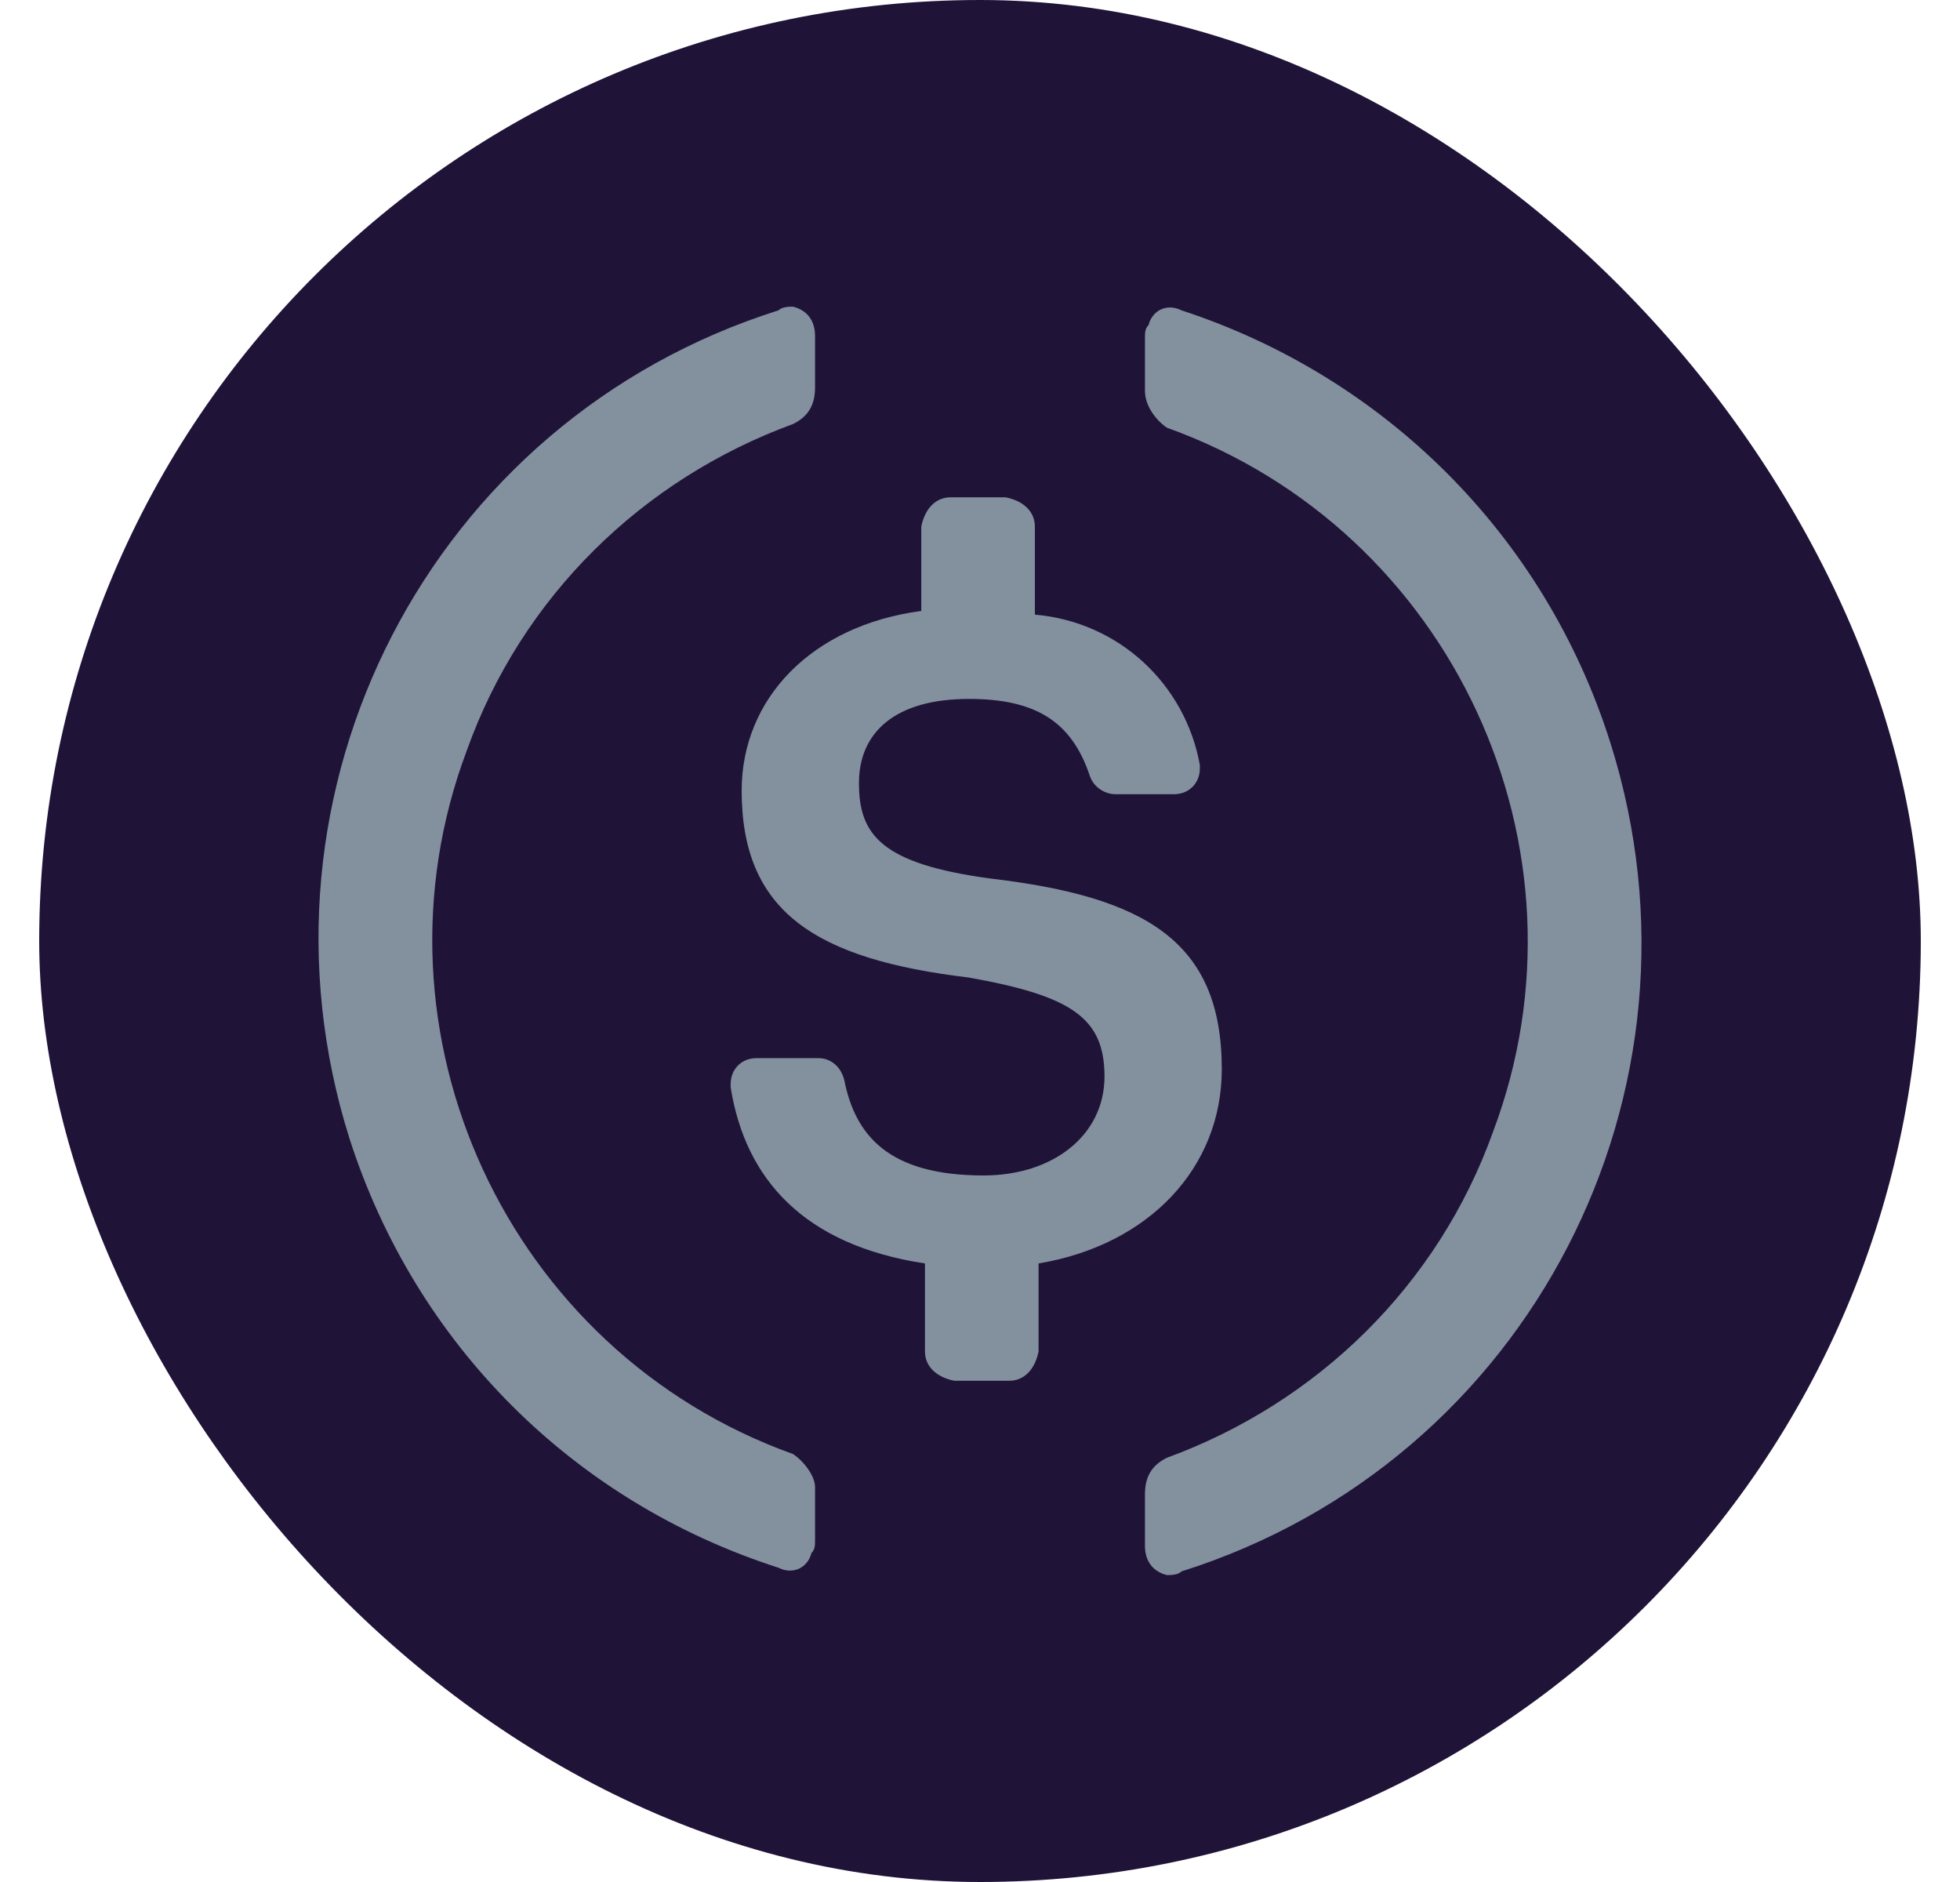 <svg width="25" height="24" viewBox="0 0 25 24" fill="none" xmlns="http://www.w3.org/2000/svg">
<rect x="0.5" width="24" height="24" rx="12" fill="#201338"/>
<path fill-rule="evenodd" clip-rule="evenodd" d="M5.955 9.568C4.6 13.167 6.469 17.234 10.116 18.543C10.256 18.637 10.396 18.824 10.396 18.964V19.619C10.396 19.712 10.396 19.759 10.35 19.805C10.303 19.992 10.116 20.086 9.929 19.992C7.311 19.151 5.301 17.141 4.459 14.523C3.057 10.082 5.488 5.36 9.929 3.958C9.976 3.911 10.069 3.911 10.116 3.911C10.303 3.958 10.396 4.098 10.396 4.285V4.94C10.396 5.173 10.303 5.314 10.116 5.407C8.199 6.108 6.657 7.604 5.955 9.568ZM14.65 4.145C14.697 3.958 14.884 3.864 15.071 3.958C17.642 4.799 19.699 6.809 20.541 9.474C21.943 13.915 19.512 18.637 15.071 20.039C15.024 20.086 14.931 20.086 14.884 20.086C14.697 20.039 14.604 19.899 14.604 19.712V19.058C14.604 18.824 14.697 18.683 14.884 18.59C16.801 17.889 18.343 16.393 19.045 14.43C20.401 10.83 18.53 6.763 14.884 5.454C14.744 5.36 14.604 5.173 14.604 4.986V4.332C14.604 4.238 14.604 4.192 14.65 4.145ZM12.639 11.204C14.602 11.437 15.584 11.998 15.584 13.634C15.584 14.897 14.649 15.878 13.247 16.112V17.234C13.2 17.468 13.06 17.608 12.873 17.608H12.172C11.938 17.561 11.798 17.421 11.798 17.234V16.112C10.255 15.878 9.507 15.037 9.32 13.868V13.821C9.32 13.634 9.46 13.494 9.647 13.494H10.442C10.582 13.494 10.723 13.588 10.769 13.775C10.909 14.476 11.33 14.99 12.546 14.99C13.434 14.99 14.088 14.476 14.088 13.728C14.088 12.98 13.668 12.7 12.359 12.466C10.395 12.232 9.46 11.624 9.46 10.082C9.46 8.913 10.348 7.978 11.751 7.791V6.716C11.798 6.482 11.938 6.342 12.125 6.342H12.826C13.06 6.388 13.2 6.529 13.2 6.716V7.838C14.275 7.931 15.117 8.726 15.304 9.754V9.801C15.304 9.988 15.164 10.128 14.976 10.128H14.229C14.088 10.128 13.948 10.035 13.901 9.895C13.668 9.193 13.2 8.913 12.359 8.913C11.424 8.913 10.956 9.333 10.956 9.988C10.956 10.643 11.237 11.017 12.639 11.204Z" fill="#83919F"/>
</svg>
